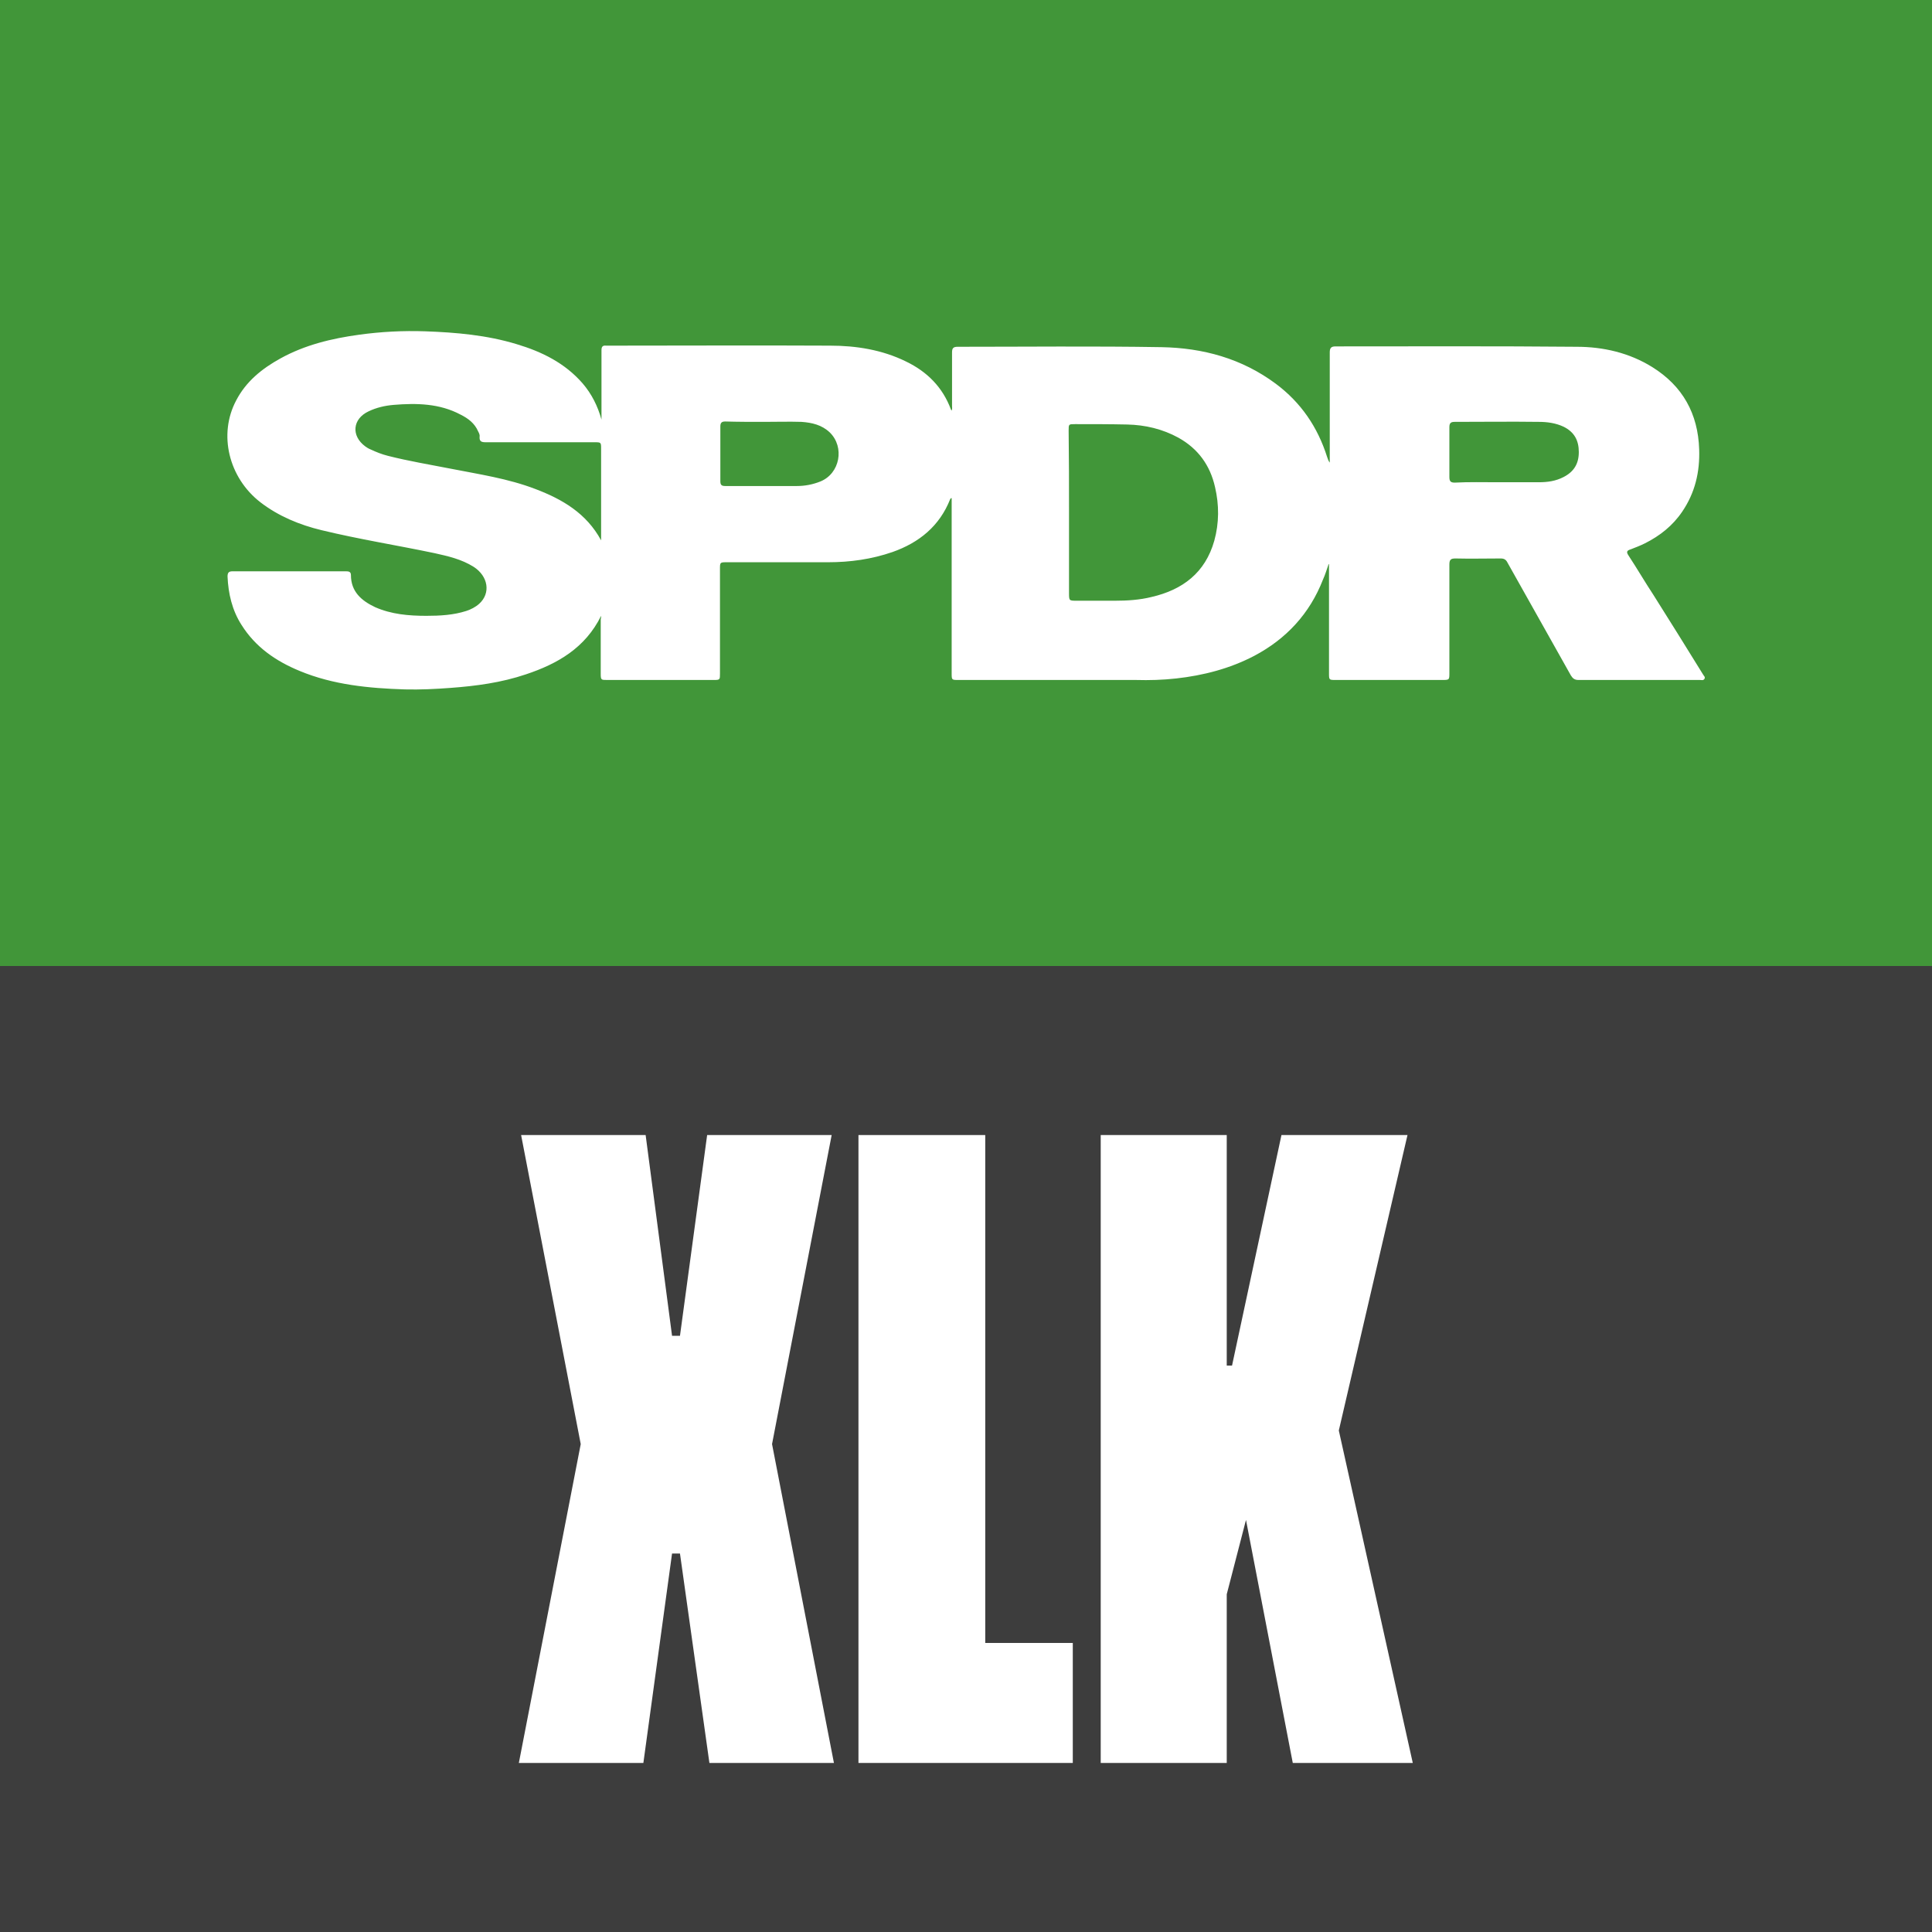 <?xml version="1.0" encoding="utf-8"?>
<!-- Generator: Adobe Illustrator 22.1.0, SVG Export Plug-In . SVG Version: 6.00 Build 0)  -->
<svg version="1.1" id="Capa_1" xmlns="http://www.w3.org/2000/svg" xmlns:xlink="http://www.w3.org/1999/xlink" x="0px" y="0px"
	 viewBox="0 0 512 512" enable-background="new 0 0 512 512" xml:space="preserve">
<rect fill="#419639" width="512" height="512"/>
<rect y="256" fill="#3D3D3D" width="512" height="256"/>
<g>
	<path fill="#FFFFFF" d="M188,467.2l-7.8-55.5h-2.1l-7.6,55.5h-33l16.4-84.5l-15.8-81.9h33l7,53.2h2.1l7.2-53.2h33l-15.8,81.9
		l16.4,84.5H188z"/>
	<path fill="#FFFFFF" d="M284.3,435.4v31.8h-56.8V300.8h33.6v134.6H284.3z"/>
	<path fill="#FFFFFF" d="M330.2,402.8l-5.1,19.7v44.7h-33.4V300.8h33.4v61.1h1.4l13.1-61.1H373l-18.2,78.3l19.6,88.1h-31.8
		L330.2,402.8z"/>
</g>
<path fill="#FFFFFF" d="M159.3,163.2c-4.2,8.5-11.5,12.7-19.9,15.5c-6.5,2.2-13.2,3.1-20,3.6c-4,0.3-8,0.5-12.1,0.4
	c-9.5-0.3-19-1.2-27.9-4.9c-6.3-2.6-11.7-6.3-15.4-12.2c-2.5-3.9-3.5-8.3-3.7-12.8c0-1,0.3-1.4,1.3-1.4c10,0,20.1,0,30.1,0
	c0.7,0,1.3,0.1,1.3,1c0,4.4,2.8,6.8,6.4,8.5c4.3,1.9,8.9,2.3,13.6,2.3c3.6,0,7.2-0.2,10.6-1.3c1.2-0.4,2.4-1,3.4-1.9
	c3.1-2.8,2.4-7.3-1.5-9.8c-3.2-2-6.7-2.8-10.3-3.6c-10-2.1-20.1-3.7-30-6.1c-5.8-1.4-11.4-3.7-16.2-7.4c-8.4-6.5-11.2-18-6.4-27
	c2.6-5,6.8-8.4,11.7-11.1c6.5-3.6,13.6-5.3,20.9-6.3c5.8-0.8,11.6-1.1,17.5-0.9c8.2,0.3,16.3,1,24.2,3.4c6.7,2,12.8,5,17.5,10.4
	c2.4,2.8,4,6,5,9.6c0-3.9,0-7.7,0-11.6c0-2.3,0-4.6,0-6.8c0-0.9,0.3-1.3,1.2-1.2c0.2,0,0.5,0,0.7,0c19.6,0,39.1-0.1,58.7,0
	c6.9,0,13.8,1.1,20.1,4.2c5.6,2.7,9.7,6.8,11.9,12.7c0,0.1,0.1,0.2,0.2,0.3c0.2-0.5,0.1-0.9,0.1-1.3c0-4.7,0-9.4,0-14.1
	c0-1.1,0.3-1.5,1.5-1.5c18,0,36-0.2,54,0.1c11,0.2,21.3,3,30.3,9.7c6.7,5,11.1,11.5,13.6,19.4c0.2,0.5,0.3,1,0.7,1.5
	c0-0.4,0-0.8,0-1.3c0-9.3,0-18.6,0-27.9c0-1.1,0.3-1.6,1.5-1.6c21.3,0,42.6-0.1,63.9,0.1c7.1,0,14,1.6,20.1,5.4
	c8,5,12.1,12.3,12.4,21.8c0.2,6-1.1,11.5-4.5,16.5c-2.5,3.7-5.9,6.4-9.9,8.4c-1.2,0.6-2.5,1.1-3.8,1.6c-1,0.3-1.1,0.7-0.6,1.5
	c2.3,3.5,4.4,7.1,6.7,10.6c4.4,7,8.8,14,13.1,21c0.2,0.4,0.7,0.7,0.4,1.2c-0.3,0.5-0.8,0.3-1.2,0.3c-10.7,0-21.5,0-32.2,0
	c-1,0-1.5-0.4-2-1.2c-5.6-10-11.2-19.9-16.8-29.9c-0.4-0.8-0.9-1.1-1.8-1.1c-4,0-8,0.1-12,0c-1.2,0-1.6,0.3-1.6,1.6
	c0,9.6,0,19.1,0,28.7c0,1.9,0,1.9-2,1.9c-9.4,0-18.7,0-28.1,0c-1.8,0-1.8,0-1.8-1.8c0-8.9,0-17.7,0-26.6c0-0.8,0-1.5,0-2.3
	c0,0-0.1,0-0.1,0c-0.5,1.4-0.9,2.8-1.5,4.1c-3.5,9-9.7,15.7-18.2,20.2c-6.5,3.4-13.5,5.2-20.7,6c-3.6,0.4-7.1,0.5-10.7,0.4
	c-15.7,0-31.3,0-47,0c-1.8,0-1.8,0-1.8-1.8c0-15,0-30,0-45c0-0.5,0-1,0-1.4c-0.3,0-0.3,0.2-0.4,0.3c-2.8,7.1-8.2,11.5-15.3,14
	c-5.5,1.9-11.2,2.7-17,2.7c-8.9,0-17.9,0-26.8,0c-1.9,0-1.9,0-1.9,1.8c0,9.2,0,18.5,0,27.7c0,1.6,0,1.7-1.6,1.7
	c-9.4,0-18.9,0-28.3,0c-1.6,0-1.7,0-1.7-1.7c0-4.8,0-9.6,0-14.4C159.3,163.7,159.3,163.5,159.3,163.2z M283.3,135.8
	C283.3,135.8,283.3,135.8,283.3,135.8c0,7.1,0,14.2,0,21.3c0,2.1,0,2.1,2.1,2.1c3.3,0,6.7,0,10,0c3.3,0,6.6-0.2,9.8-1
	c8.2-1.9,14.2-6.4,16.6-14.9c1.3-4.7,1.3-9.5,0.2-14.2c-1.3-5.8-4.5-10.2-9.7-13.1c-4.2-2.3-8.8-3.4-13.6-3.5
	c-4.6-0.1-9.2-0.1-13.8-0.1c-1.7,0-1.7,0-1.7,1.7C283.3,121.4,283.3,128.6,283.3,135.8z M159.3,143.2c0-0.4,0-0.8,0-1.2
	c0-7.7,0-15.4,0-23c0-1.8,0-1.8-1.8-1.8c-9.6,0-19.2,0-28.8,0c-1.1,0-1.7-0.2-1.6-1.5c0.1-0.5-0.2-1-0.4-1.4
	c-0.9-2.1-2.6-3.4-4.6-4.4c-5.6-3-11.7-3.1-17.8-2.6c-2.3,0.2-4.5,0.7-6.6,1.7c-4.3,2-4.7,6.5-0.9,9.3c0.4,0.3,0.9,0.6,1.4,0.8
	c1.5,0.7,3,1.3,4.6,1.7c5.5,1.4,11,2.3,16.6,3.4c7.6,1.5,15.2,2.6,22.5,5.4C149,132.3,155.4,136,159.3,143.2z M396.8,127.8
	c3.7,0,7.3,0,11,0c2.3,0,4.5-0.3,6.6-1.4c2.7-1.4,4-3.5,4-6.6c0-3.1-1.2-5.3-4-6.7c-2.1-1-4.4-1.3-6.6-1.3c-7.4-0.1-14.9,0-22.3,0
	c-1,0-1.4,0.3-1.4,1.4c0,4.4,0,8.8,0,13.2c0,1.1,0.3,1.5,1.4,1.5C389.3,127.7,393.1,127.8,396.8,127.8z M202.4,111.8
	C202.4,111.8,202.4,111.7,202.4,111.8c-3.4,0-6.8,0-10.2-0.1c-0.9,0-1.3,0.3-1.3,1.3c0,4.8,0,9.7,0,14.5c0,1,0.3,1.3,1.3,1.3
	c6.3,0,12.7,0,19,0c2.1,0,4.2-0.4,6.2-1.2c5.2-2.1,6.5-9.1,2.5-13c-2.1-2-4.7-2.6-7.5-2.8C209.1,111.7,205.7,111.8,202.4,111.8z"/>
</svg>
